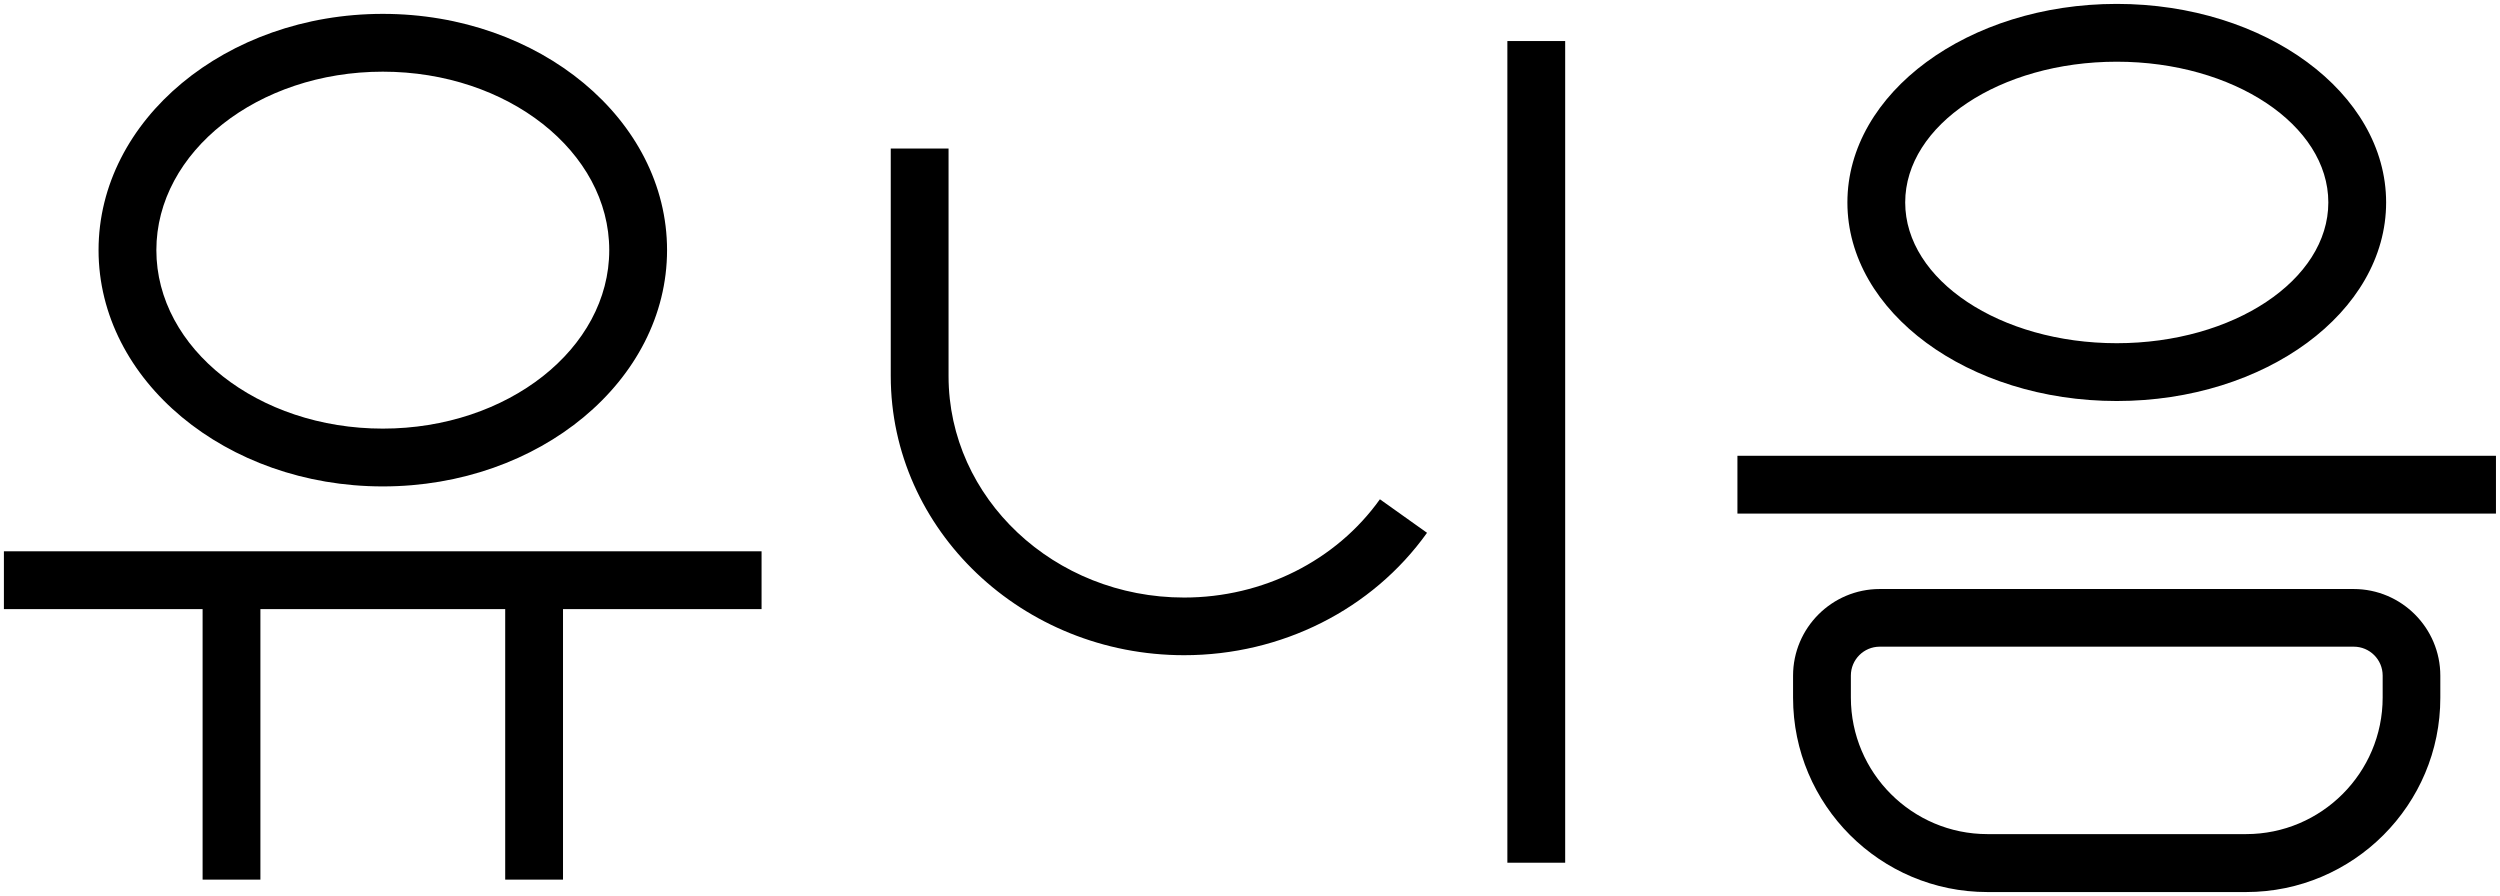 <?xml version="1.0" encoding="utf-8"?>
<!-- Generator: Adobe Illustrator 26.5.3, SVG Export Plug-In . SVG Version: 6.00 Build 0)  -->
<svg version="1.1" id="레이어_1" xmlns="http://www.w3.org/2000/svg" xmlns:xlink="http://www.w3.org/1999/xlink" x="0px"
	 y="0px" viewBox="0 0 173 62" style="enable-background:new 0 0 173 62;" xml:space="preserve">
<g>
	<g>
		<path d="M26.49,33.66c-10.84,0-19.67-7.33-19.67-16.35S15.64,0.96,26.49,0.96s19.67,7.33,19.67,16.35S37.33,33.66,26.49,33.66z
			 M26.49,4.96c-8.64,0-15.67,5.54-15.67,12.35s7.03,12.35,15.67,12.35s15.67-5.54,15.67-12.35S35.13,4.96,26.49,4.96z"/>
		<g>
			<rect x="0.27" y="38.15" width="52.43" height="4"/>
			<g>
				<rect x="14.02" y="40.15" width="4" height="20.72"/>
				<rect x="34.96" y="40.15" width="4" height="20.72"/>
			</g>
		</g>
	</g>
	<g>
		<path d="M81.94,45.34c-11.19,0-20.3-8.67-20.3-19.32V10.28h4v15.75c0,8.45,7.31,15.32,16.3,15.32c5.44,0,10.51-2.54,13.55-6.8
			l3.26,2.32C94.96,42.18,88.68,45.34,81.94,45.34z"/>
		<rect x="104.31" y="2.84" width="4" height="56.86"/>
	</g>
	<path d="M146.48,27.75c-10.28,0-18.64-6.16-18.64-13.74s8.36-13.74,18.64-13.74c10.28,0,18.64,6.16,18.64,13.74
		S156.76,27.75,146.48,27.75z M146.48,4.27c-8.07,0-14.64,4.37-14.64,9.74s6.57,9.74,14.64,9.74c8.07,0,14.64-4.37,14.64-9.74
		S154.55,4.27,146.48,4.27z"/>
	<rect x="120.23" y="31.54" width="52.49" height="4"/>
	<path d="M155.43,61.73h-17.9c-7.42,0-13.45-6.03-13.45-13.45v-1.52c0-3.31,2.69-6,6-6h32.79c3.31,0,6,2.69,6,6v1.52
		C168.88,55.69,162.85,61.73,155.43,61.73z M130.08,44.75c-1.11,0-2,0.9-2,2v1.52c0,5.21,4.24,9.45,9.45,9.45h17.9
		c5.21,0,9.45-4.24,9.45-9.45v-1.52c0-1.11-0.9-2-2-2H130.08z"/>
</g>
</svg>

